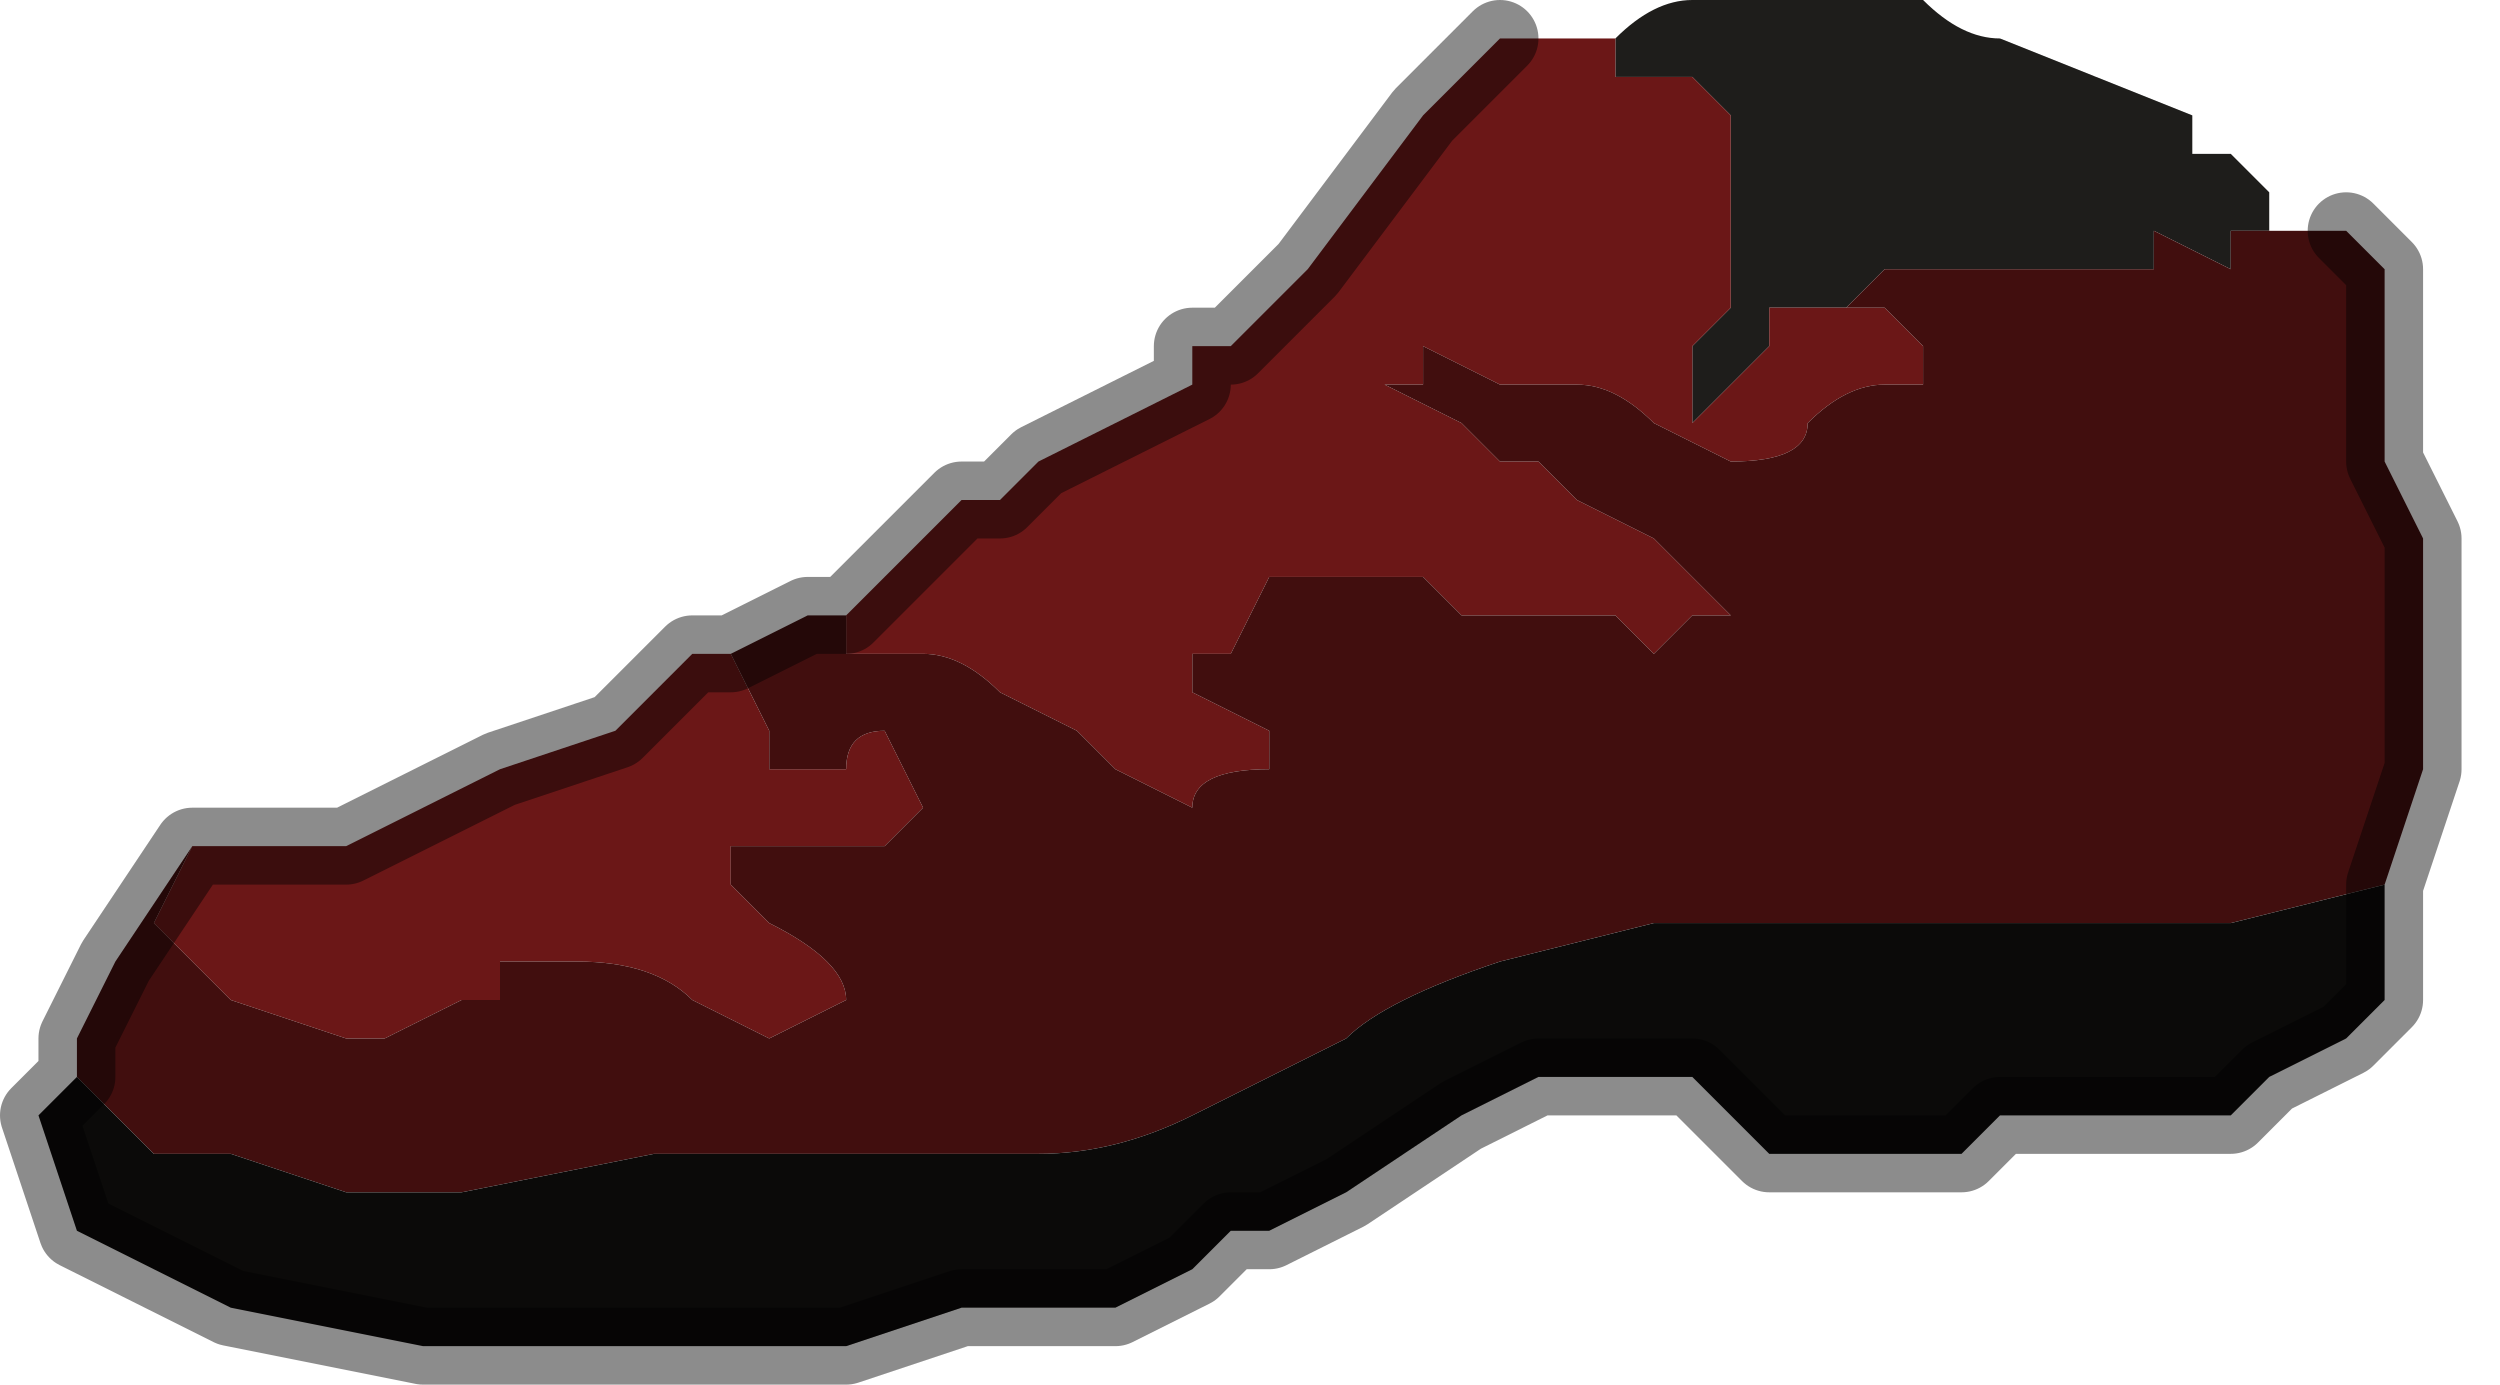 <?xml version="1.0" encoding="UTF-8" standalone="no"?>
<svg xmlns:xlink="http://www.w3.org/1999/xlink" height="1.8px" width="3.25px" xmlns="http://www.w3.org/2000/svg">
  <g transform="matrix(1.0, 0.0, 0.0, 1.0, 1.5, 0.95)">
    <path d="M0.55 -0.9 L0.6 -0.9 Q0.65 -0.95 0.7 -0.95 L0.75 -0.95 0.75 -0.95 1.0 -0.95 1.0 -0.95 Q1.05 -0.9 1.1 -0.9 L1.35 -0.8 1.35 -0.75 1.4 -0.75 1.45 -0.7 1.45 -0.65 1.4 -0.65 1.4 -0.6 1.3 -0.65 1.3 -0.6 1.2 -0.6 1.2 -0.6 1.15 -0.6 1.15 -0.6 1.1 -0.6 1.1 -0.6 1.0 -0.6 0.95 -0.6 0.9 -0.55 0.8 -0.55 0.8 -0.5 0.75 -0.45 0.7 -0.4 0.7 -0.45 0.7 -0.5 0.75 -0.55 0.75 -0.55 0.75 -0.7 0.75 -0.8 0.7 -0.85 0.6 -0.85 0.6 -0.9 0.55 -0.9" fill="#1e1d1b" fill-rule="evenodd" stroke="none"/>
    <path d="M0.55 -0.9 L0.6 -0.9 0.6 -0.85 0.7 -0.85 0.75 -0.8 0.75 -0.7 0.75 -0.55 0.75 -0.55 0.7 -0.5 0.7 -0.45 0.7 -0.4 0.75 -0.45 0.8 -0.5 0.8 -0.55 0.9 -0.55 0.95 -0.55 1.0 -0.5 1.0 -0.45 0.95 -0.45 Q0.9 -0.45 0.85 -0.4 0.85 -0.35 0.75 -0.35 L0.65 -0.4 Q0.6 -0.45 0.55 -0.45 L0.5 -0.45 0.45 -0.45 0.35 -0.5 0.35 -0.45 0.3 -0.45 0.4 -0.4 0.45 -0.35 Q0.45 -0.35 0.5 -0.35 L0.55 -0.3 0.65 -0.25 0.75 -0.15 0.7 -0.15 0.65 -0.1 0.6 -0.15 0.45 -0.15 0.4 -0.15 0.35 -0.2 0.25 -0.2 0.15 -0.2 0.1 -0.1 0.05 -0.1 0.05 -0.05 0.15 0.0 0.15 0.05 Q0.05 0.05 0.05 0.1 L-0.05 0.05 -0.1 0.0 -0.2 -0.05 Q-0.25 -0.1 -0.3 -0.1 L-0.3 -0.1 Q-0.4 -0.1 -0.4 -0.1 L-0.4 -0.15 -0.35 -0.2 -0.3 -0.25 -0.25 -0.3 -0.2 -0.3 -0.2 -0.3 -0.15 -0.35 0.05 -0.45 0.05 -0.5 0.1 -0.5 0.2 -0.6 0.35 -0.8 0.45 -0.9 0.45 -0.9 0.55 -0.9 M-1.25 0.15 L-1.15 0.15 -1.05 0.15 -0.95 0.1 -0.95 0.1 -0.85 0.05 -0.7 0.0 -0.6 -0.1 -0.55 -0.1 -0.55 -0.1 -0.5 0.0 -0.5 0.05 -0.45 0.05 -0.4 0.05 Q-0.4 0.0 -0.35 0.0 L-0.3 0.1 -0.35 0.15 -0.45 0.15 -0.5 0.15 -0.55 0.15 -0.55 0.2 -0.5 0.25 Q-0.4 0.3 -0.4 0.35 L-0.5 0.4 -0.6 0.35 Q-0.65 0.3 -0.75 0.3 L-0.85 0.3 -0.85 0.35 -0.9 0.35 -1.0 0.4 -1.05 0.4 -1.2 0.35 -1.2 0.35 -1.25 0.3 -1.3 0.25 -1.25 0.15 M-0.9 0.3 L-0.95 0.3 -0.9 0.3 -0.9 0.3 -0.85 0.3 -0.85 0.3 -0.9 0.3" fill="#6b1717" fill-rule="evenodd" stroke="none"/>
    <path d="M0.9 -0.55 L0.95 -0.6 1.0 -0.6 1.1 -0.6 1.1 -0.6 1.15 -0.6 1.15 -0.6 1.2 -0.6 1.2 -0.6 1.3 -0.6 1.3 -0.65 1.4 -0.6 1.4 -0.65 1.45 -0.65 1.5 -0.65 1.5 -0.65 1.55 -0.65 1.6 -0.6 1.6 -0.5 1.6 -0.35 1.65 -0.25 1.65 -0.15 1.65 -0.05 1.65 0.05 1.6 0.2 1.4 0.25 1.35 0.25 1.2 0.25 0.65 0.25 0.45 0.3 Q0.3 0.35 0.25 0.4 L0.05 0.5 Q-0.05 0.55 -0.15 0.55 L-0.2 0.55 -0.3 0.55 -0.65 0.55 -0.65 0.55 -0.9 0.6 -1.05 0.6 -1.2 0.55 -1.25 0.55 -1.3 0.55 -1.4 0.45 -1.4 0.45 -1.4 0.4 -1.35 0.3 -1.25 0.15 -1.25 0.15 -1.3 0.25 -1.25 0.3 -1.2 0.35 -1.2 0.35 -1.05 0.4 -1.0 0.4 -0.9 0.35 -0.85 0.35 -0.85 0.3 -0.75 0.3 Q-0.65 0.3 -0.6 0.35 L-0.5 0.4 -0.4 0.35 Q-0.4 0.3 -0.5 0.25 L-0.55 0.2 -0.55 0.15 -0.5 0.15 -0.45 0.15 -0.35 0.15 -0.3 0.1 -0.35 0.0 Q-0.4 0.0 -0.4 0.05 L-0.45 0.05 -0.5 0.05 -0.5 0.0 -0.55 -0.1 -0.55 -0.1 -0.45 -0.15 -0.4 -0.15 -0.4 -0.1 Q-0.4 -0.1 -0.3 -0.1 L-0.3 -0.1 Q-0.25 -0.1 -0.2 -0.05 L-0.1 0.0 -0.05 0.05 0.05 0.1 Q0.05 0.05 0.15 0.05 L0.15 0.0 0.05 -0.05 0.05 -0.1 0.1 -0.1 0.15 -0.2 0.25 -0.2 0.35 -0.2 0.4 -0.15 0.45 -0.15 0.6 -0.15 0.65 -0.1 0.7 -0.15 0.75 -0.15 0.65 -0.25 0.55 -0.3 0.5 -0.35 Q0.45 -0.35 0.45 -0.35 L0.4 -0.4 0.3 -0.45 0.35 -0.45 0.35 -0.5 0.45 -0.45 0.5 -0.45 0.55 -0.45 Q0.6 -0.45 0.65 -0.4 L0.75 -0.35 Q0.85 -0.35 0.85 -0.4 0.9 -0.45 0.95 -0.45 L1.0 -0.45 1.0 -0.5 0.95 -0.55 0.9 -0.55" fill="#410e0e" fill-rule="evenodd" stroke="none"/>
    <path d="M1.6 0.2 L1.6 0.3 1.6 0.35 1.55 0.4 1.45 0.45 1.4 0.5 1.35 0.5 1.3 0.5 1.1 0.5 1.05 0.55 0.9 0.55 0.85 0.55 0.8 0.55 0.75 0.5 0.7 0.45 0.6 0.45 Q0.6 0.45 0.5 0.45 L0.4 0.5 0.25 0.6 0.15 0.65 0.1 0.65 0.05 0.7 -0.05 0.75 -0.15 0.75 -0.25 0.75 -0.4 0.8 -0.5 0.8 -0.65 0.8 -0.7 0.8 -0.95 0.8 -1.2 0.75 -1.4 0.65 -1.45 0.5 -1.4 0.45 -1.4 0.45 -1.3 0.55 -1.25 0.55 -1.2 0.55 -1.05 0.6 -0.9 0.6 -0.65 0.55 -0.65 0.55 -0.3 0.55 -0.2 0.55 -0.15 0.55 Q-0.05 0.55 0.05 0.5 L0.25 0.4 Q0.3 0.35 0.45 0.3 L0.65 0.25 1.2 0.25 1.35 0.25 1.4 0.25 1.6 0.2" fill="#0b0a09" fill-rule="evenodd" stroke="none"/>
    <path d="M-0.9 0.3 L-0.9 0.3 -0.95 0.3 -0.9 0.3 -0.85 0.3 -0.85 0.3 -0.9 0.3" fill="#2d2b3b" fill-rule="evenodd" stroke="none"/>
    <path d="M1.55 -0.65 L1.6 -0.6 1.6 -0.5 1.6 -0.35 1.65 -0.25 1.65 -0.15 1.65 -0.05 1.65 0.05 1.6 0.2 1.6 0.3 1.6 0.35 1.55 0.4 1.45 0.45 1.4 0.5 1.35 0.5 1.3 0.5 1.1 0.5 1.05 0.55 0.9 0.55 0.85 0.55 0.8 0.55 0.75 0.5 0.7 0.45 0.6 0.45 Q0.6 0.45 0.5 0.45 L0.4 0.5 0.25 0.6 0.15 0.65 0.1 0.65 0.05 0.7 -0.05 0.75 -0.15 0.75 -0.25 0.75 -0.4 0.8 -0.5 0.8 -0.65 0.8 -0.7 0.8 -0.95 0.8 -1.2 0.75 -1.4 0.65 -1.45 0.5 -1.4 0.45 -1.4 0.4 -1.35 0.3 -1.25 0.15 -1.25 0.15 -1.15 0.15 -1.05 0.15 -0.95 0.1 -0.95 0.1 -0.85 0.05 -0.7 0.0 -0.6 -0.1 -0.55 -0.1 -0.45 -0.15 -0.4 -0.15 -0.35 -0.2 -0.3 -0.25 -0.25 -0.3 -0.2 -0.3 -0.2 -0.3 -0.15 -0.35 0.05 -0.45 0.05 -0.5 0.1 -0.5 0.2 -0.6 0.35 -0.8 0.45 -0.9" fill="none" stroke="#000000" stroke-linecap="round" stroke-linejoin="round" stroke-opacity="0.451" stroke-width="0.1"/>
  </g>
</svg>
